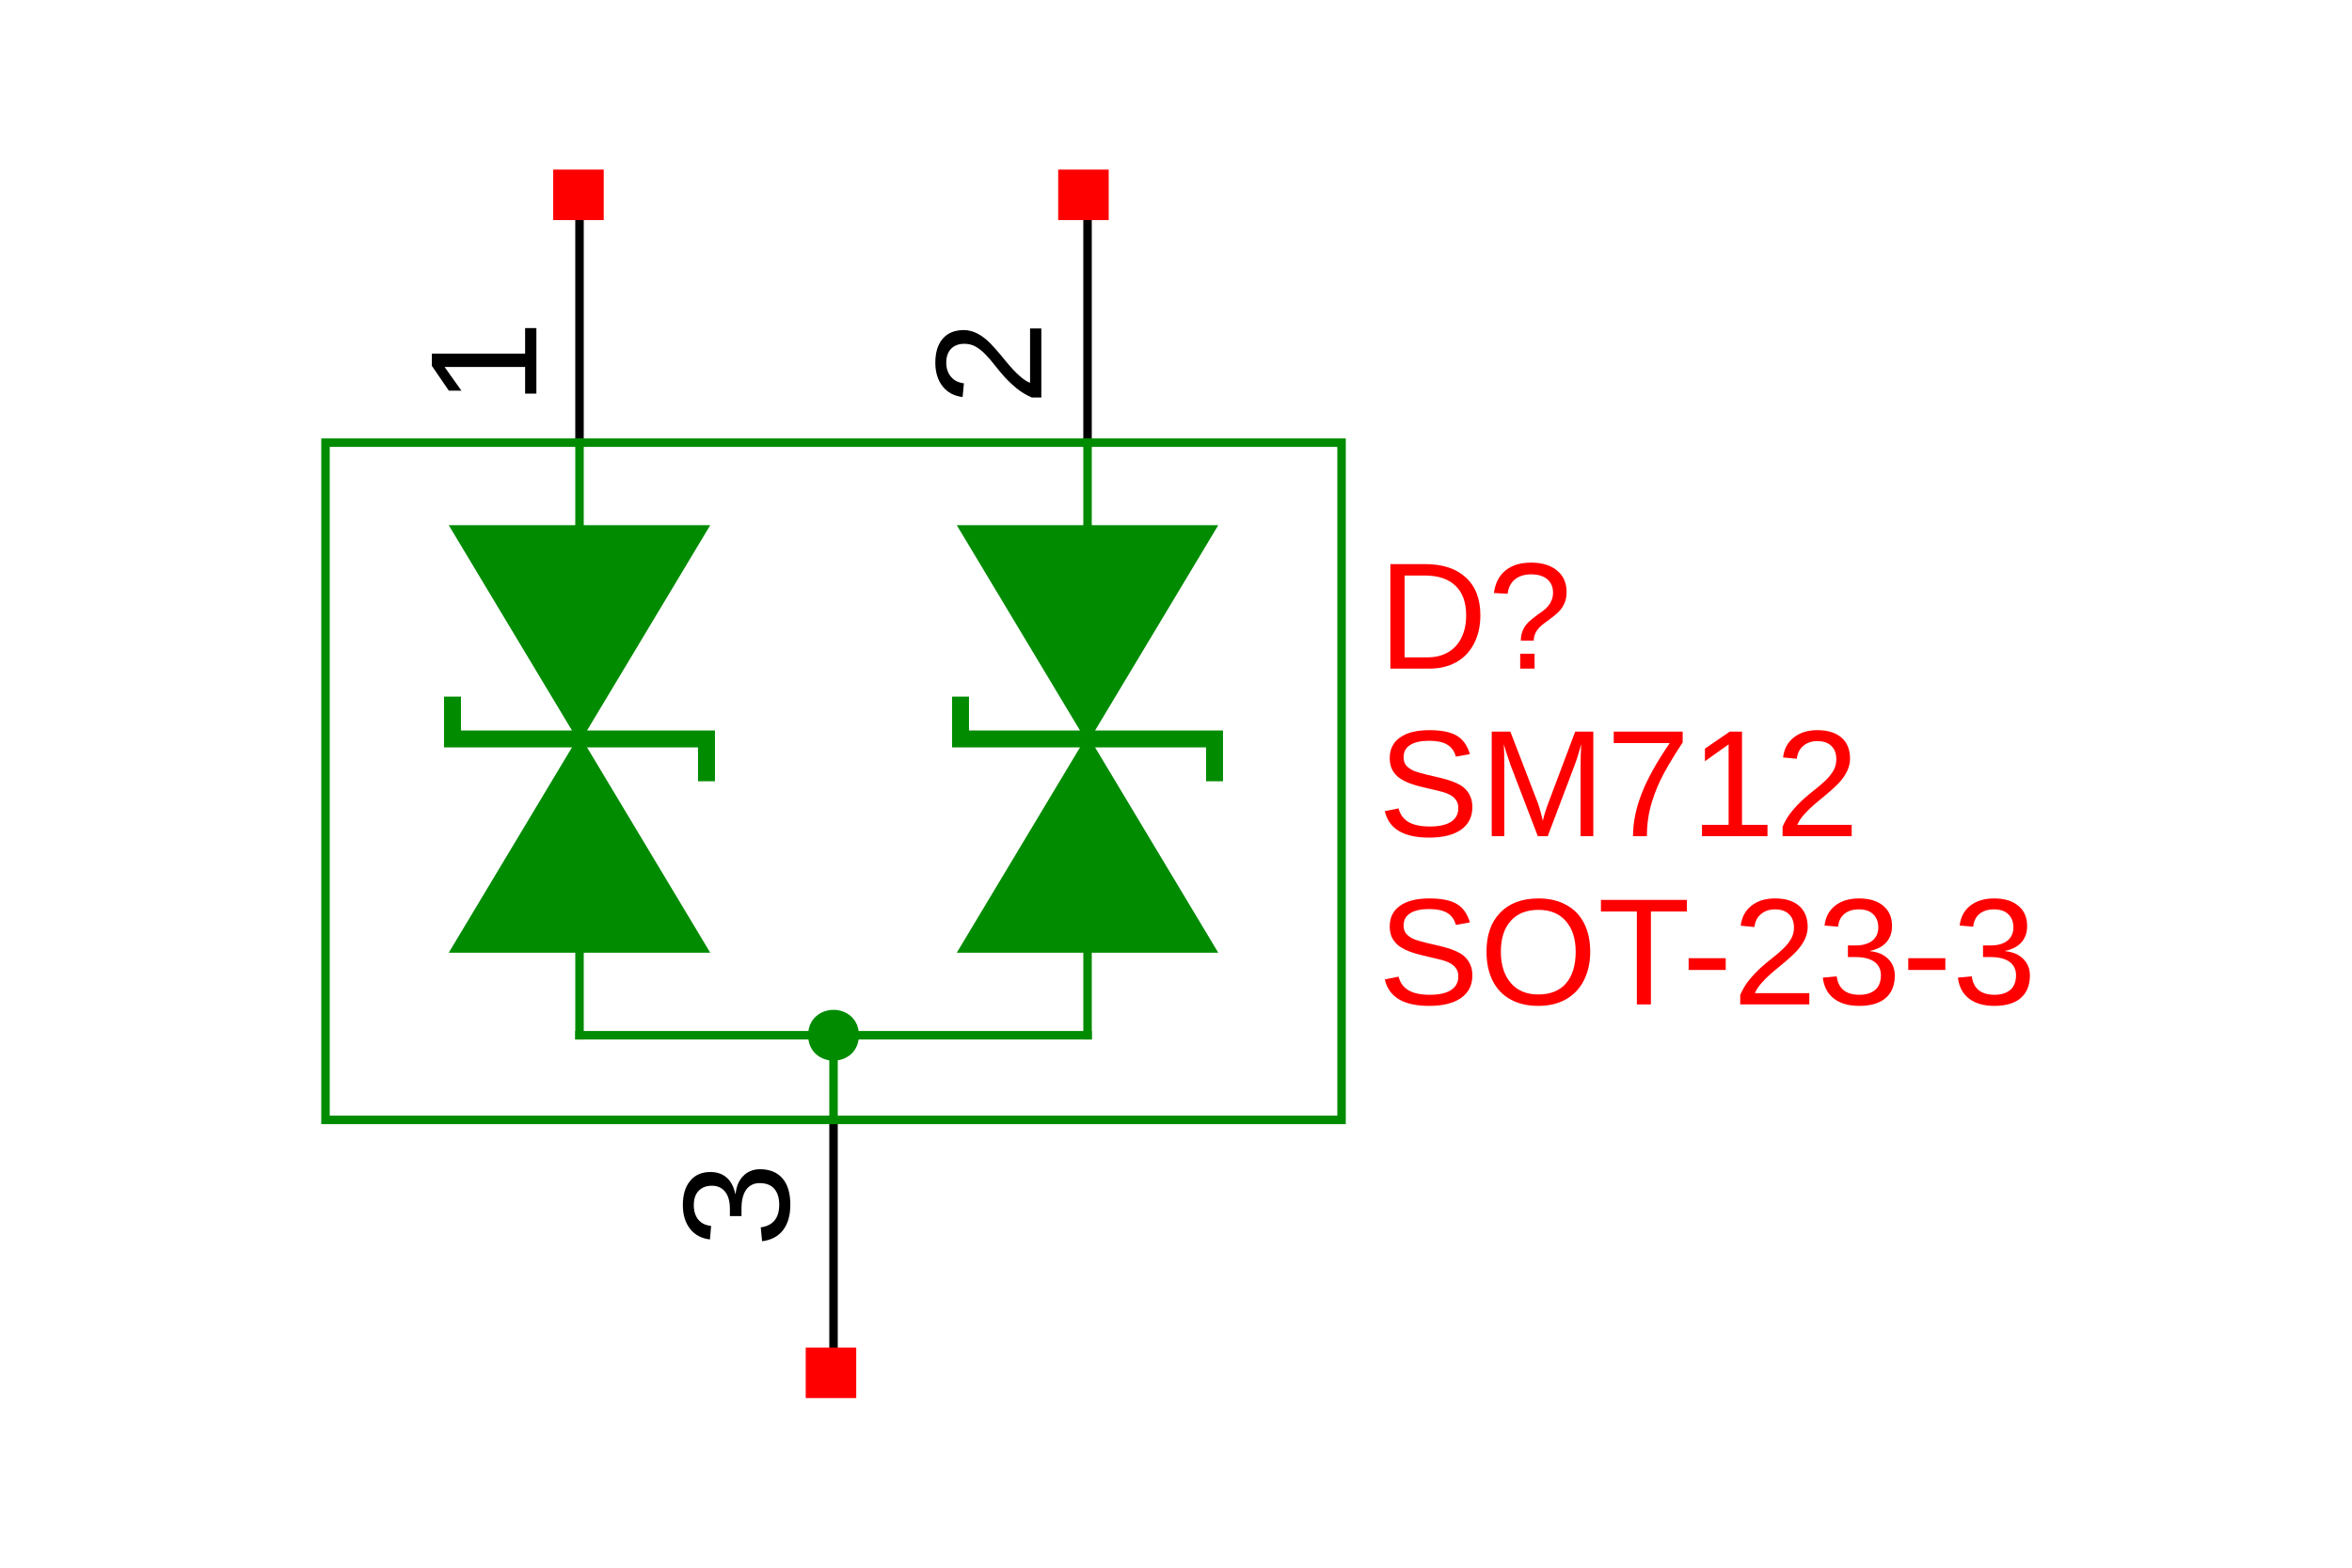 <?xml version="1.0" encoding="UTF-8"?>
<svg xmlns="http://www.w3.org/2000/svg" xmlns:xlink="http://www.w3.org/1999/xlink" width="225pt" height="150pt" viewBox="0 0 225 150" version="1.1">
<defs>
<g>
<symbol overflow="visible" id="glyph0-0">
<path style="stroke:none;" d="M -10 -1.453 L -10 -9.438 L 0 -9.438 L 0 -1.453 Z M -9.453 -2 L -0.547 -2 L -0.547 -8.891 L -9.453 -8.891 Z M -9.453 -2 "/>
</symbol>
<symbol overflow="visible" id="glyph0-1">
<path style="stroke:none;" d="M 0 -1.109 L -1.078 -1.109 L -1.078 -3.656 L -8.781 -3.656 L -7.172 -1.391 L -8.375 -1.391 L -10 -3.766 L -10 -4.938 L -1.078 -4.938 L -1.078 -7.375 L 0 -7.375 Z M 0 -1.109 "/>
</symbol>
<symbol overflow="visible" id="glyph0-2">
<path style="stroke:none;" d="M -2.766 -7.438 C -1.836 -7.438 -1.117 -7.145 -0.609 -6.562 C -0.109 -5.977 0.141 -5.141 0.141 -4.047 C 0.141 -3.035 -0.086 -2.227 -0.547 -1.625 C -1.004 -1.02 -1.676 -0.66 -2.562 -0.547 L -2.688 -1.875 C -1.508 -2.039 -0.922 -2.766 -0.922 -4.047 C -0.922 -4.691 -1.078 -5.195 -1.391 -5.562 C -1.703 -5.926 -2.172 -6.109 -2.797 -6.109 C -3.348 -6.109 -3.773 -5.898 -4.078 -5.484 C -4.379 -5.066 -4.531 -4.461 -4.531 -3.672 L -4.531 -2.953 L -5.641 -2.953 L -5.641 -3.641 C -5.641 -4.348 -5.789 -4.895 -6.094 -5.281 C -6.406 -5.664 -6.828 -5.859 -7.359 -5.859 C -7.898 -5.859 -8.32 -5.695 -8.625 -5.375 C -8.938 -5.062 -9.094 -4.598 -9.094 -3.984 C -9.094 -3.422 -8.945 -2.961 -8.656 -2.609 C -8.375 -2.266 -7.969 -2.066 -7.438 -2.016 L -7.547 -0.719 C -8.359 -0.812 -8.992 -1.148 -9.453 -1.734 C -9.91 -2.328 -10.141 -3.082 -10.141 -4 C -10.141 -5 -9.906 -5.773 -9.438 -6.328 C -8.977 -6.891 -8.332 -7.172 -7.5 -7.172 C -6.863 -7.172 -6.344 -6.988 -5.938 -6.625 C -5.539 -6.27 -5.27 -5.754 -5.125 -5.078 L -5.094 -5.078 C -5.02 -5.816 -4.77 -6.395 -4.344 -6.812 C -3.926 -7.227 -3.398 -7.438 -2.766 -7.438 Z M -2.766 -7.438 "/>
</symbol>
<symbol overflow="visible" id="glyph0-3">
<path style="stroke:none;" d="M 0 -0.734 L -0.906 -0.734 C -1.457 -0.973 -1.941 -1.266 -2.359 -1.609 C -2.785 -1.961 -3.172 -2.328 -3.516 -2.703 C -3.859 -3.086 -4.176 -3.469 -4.469 -3.844 C -4.758 -4.219 -5.051 -4.555 -5.344 -4.859 C -5.645 -5.172 -5.953 -5.414 -6.266 -5.594 C -6.586 -5.781 -6.953 -5.875 -7.359 -5.875 C -7.91 -5.875 -8.336 -5.711 -8.641 -5.391 C -8.941 -5.078 -9.094 -4.633 -9.094 -4.062 C -9.094 -3.52 -8.941 -3.07 -8.641 -2.719 C -8.348 -2.363 -7.938 -2.156 -7.406 -2.094 L -7.531 -0.781 C -8.332 -0.875 -8.969 -1.211 -9.438 -1.797 C -9.906 -2.391 -10.141 -3.145 -10.141 -4.062 C -10.141 -5.062 -9.898 -5.832 -9.422 -6.375 C -8.953 -6.914 -8.281 -7.188 -7.406 -7.188 C -7.02 -7.188 -6.633 -7.098 -6.25 -6.922 C -5.863 -6.742 -5.477 -6.477 -5.094 -6.125 C -4.719 -5.781 -4.129 -5.113 -3.328 -4.125 C -2.879 -3.582 -2.473 -3.148 -2.109 -2.828 C -1.754 -2.504 -1.41 -2.273 -1.078 -2.141 L -1.078 -7.344 L 0 -7.344 Z M 0 -0.734 "/>
</symbol>
<symbol overflow="visible" id="glyph1-0">
<path style="stroke:none;" d="M 1.453 -10 L 9.438 -10 L 9.438 0 L 1.453 0 Z M 2 -9.453 L 2 -0.547 L 8.891 -0.547 L 8.891 -9.453 Z M 2 -9.453 "/>
</symbol>
<symbol overflow="visible" id="glyph1-1">
<path style="stroke:none;" d="M 9.797 -5.094 C 9.797 -4.07 9.594 -3.172 9.188 -2.391 C 8.789 -1.617 8.223 -1.023 7.484 -0.609 C 6.742 -0.203 5.895 0 4.938 0 L 1.188 0 L 1.188 -10 L 4.5 -10 C 6.188 -10 7.488 -9.57 8.406 -8.719 C 9.332 -7.875 9.797 -6.664 9.797 -5.094 Z M 8.438 -5.094 C 8.438 -6.332 8.098 -7.273 7.422 -7.922 C 6.742 -8.578 5.758 -8.906 4.469 -8.906 L 2.547 -8.906 L 2.547 -1.078 L 4.781 -1.078 C 5.508 -1.078 6.148 -1.238 6.703 -1.562 C 7.266 -1.883 7.691 -2.348 7.984 -2.953 C 8.285 -3.555 8.438 -4.27 8.438 -5.094 Z M 8.438 -5.094 "/>
</symbol>
<symbol overflow="visible" id="glyph1-2">
<path style="stroke:none;" d="M 7.547 -7.328 C 7.547 -6.973 7.492 -6.656 7.391 -6.375 C 7.285 -6.094 7.133 -5.832 6.938 -5.594 C 6.738 -5.363 6.422 -5.086 5.984 -4.766 L 5.422 -4.344 C 5.078 -4.094 4.82 -3.832 4.656 -3.562 C 4.488 -3.289 4.406 -2.992 4.406 -2.672 L 3.172 -2.672 C 3.172 -3.004 3.219 -3.289 3.312 -3.531 C 3.406 -3.781 3.523 -4 3.672 -4.188 C 3.816 -4.375 3.984 -4.539 4.172 -4.688 C 4.359 -4.844 4.547 -4.988 4.734 -5.125 C 4.922 -5.258 5.102 -5.391 5.281 -5.516 C 5.469 -5.648 5.629 -5.801 5.766 -5.969 C 5.91 -6.133 6.023 -6.32 6.109 -6.531 C 6.203 -6.738 6.25 -6.984 6.25 -7.266 C 6.25 -7.805 6.066 -8.234 5.703 -8.547 C 5.336 -8.859 4.82 -9.016 4.156 -9.016 C 3.5 -9.016 2.973 -8.848 2.578 -8.516 C 2.191 -8.18 1.969 -7.727 1.906 -7.156 L 0.594 -7.234 C 0.719 -8.172 1.086 -8.891 1.703 -9.391 C 2.316 -9.891 3.129 -10.141 4.141 -10.141 C 5.191 -10.141 6.02 -9.891 6.625 -9.391 C 7.238 -8.898 7.547 -8.211 7.547 -7.328 Z M 3.109 0 L 3.109 -1.422 L 4.484 -1.422 L 4.484 0 Z M 3.109 0 "/>
</symbol>
<symbol overflow="visible" id="glyph1-3">
<path style="stroke:none;" d="M 9.031 -2.766 C 9.031 -1.836 8.664 -1.117 7.938 -0.609 C 7.219 -0.109 6.203 0.141 4.891 0.141 C 2.453 0.141 1.039 -0.703 0.656 -2.391 L 1.969 -2.656 C 2.125 -2.062 2.445 -1.625 2.938 -1.344 C 3.426 -1.062 4.098 -0.922 4.953 -0.922 C 5.828 -0.922 6.5 -1.066 6.969 -1.359 C 7.445 -1.66 7.688 -2.102 7.688 -2.688 C 7.688 -3.008 7.609 -3.27 7.453 -3.469 C 7.305 -3.676 7.098 -3.848 6.828 -3.984 C 6.555 -4.117 6.234 -4.227 5.859 -4.312 C 5.492 -4.406 5.082 -4.504 4.625 -4.609 C 3.832 -4.785 3.234 -4.961 2.828 -5.141 C 2.422 -5.316 2.098 -5.508 1.859 -5.719 C 1.617 -5.938 1.438 -6.188 1.312 -6.469 C 1.188 -6.758 1.125 -7.094 1.125 -7.469 C 1.125 -8.32 1.453 -8.977 2.109 -9.438 C 2.766 -9.906 3.703 -10.141 4.922 -10.141 C 6.055 -10.141 6.922 -9.969 7.516 -9.625 C 8.117 -9.281 8.547 -8.688 8.797 -7.844 L 7.453 -7.609 C 7.305 -8.141 7.023 -8.523 6.609 -8.766 C 6.203 -9.004 5.633 -9.125 4.906 -9.125 C 4.102 -9.125 3.492 -8.988 3.078 -8.719 C 2.66 -8.457 2.453 -8.066 2.453 -7.547 C 2.453 -7.234 2.531 -6.977 2.688 -6.781 C 2.852 -6.582 3.086 -6.41 3.391 -6.266 C 3.703 -6.129 4.316 -5.957 5.234 -5.75 C 5.547 -5.676 5.852 -5.602 6.156 -5.531 C 6.457 -5.457 6.75 -5.367 7.031 -5.266 C 7.312 -5.172 7.57 -5.055 7.812 -4.922 C 8.062 -4.785 8.273 -4.613 8.453 -4.406 C 8.629 -4.207 8.77 -3.973 8.875 -3.703 C 8.977 -3.441 9.031 -3.129 9.031 -2.766 Z M 9.031 -2.766 "/>
</symbol>
<symbol overflow="visible" id="glyph1-4">
<path style="stroke:none;" d="M 10.609 -5.047 C 10.609 -4.004 10.406 -3.086 10 -2.297 C 9.602 -1.516 9.031 -0.91 8.281 -0.484 C 7.539 -0.066 6.66 0.141 5.641 0.141 C 4.609 0.141 3.719 -0.066 2.969 -0.484 C 2.227 -0.898 1.66 -1.5 1.266 -2.281 C 0.879 -3.07 0.688 -3.992 0.688 -5.047 C 0.688 -6.641 1.125 -7.883 2 -8.781 C 2.875 -9.688 4.094 -10.141 5.656 -10.141 C 6.676 -10.141 7.555 -9.938 8.297 -9.531 C 9.047 -9.133 9.617 -8.551 10.016 -7.781 C 10.41 -7.008 10.609 -6.098 10.609 -5.047 Z M 9.219 -5.047 C 9.219 -6.285 8.906 -7.258 8.281 -7.969 C 7.664 -8.688 6.789 -9.047 5.656 -9.047 C 4.508 -9.047 3.625 -8.691 3 -7.984 C 2.375 -7.285 2.062 -6.305 2.062 -5.047 C 2.062 -3.797 2.375 -2.801 3 -2.062 C 3.633 -1.32 4.516 -0.953 5.641 -0.953 C 6.797 -0.953 7.68 -1.305 8.297 -2.016 C 8.91 -2.734 9.219 -3.742 9.219 -5.047 Z M 9.219 -5.047 "/>
</symbol>
<symbol overflow="visible" id="glyph1-5">
<path style="stroke:none;" d="M 5.109 -8.891 L 5.109 0 L 3.766 0 L 3.766 -8.891 L 0.328 -8.891 L 0.328 -10 L 8.547 -10 L 8.547 -8.891 Z M 5.109 -8.891 "/>
</symbol>
<symbol overflow="visible" id="glyph1-6">
<path style="stroke:none;" d="M 0.641 -3.297 L 0.641 -4.422 L 4.188 -4.422 L 4.188 -3.297 Z M 0.641 -3.297 "/>
</symbol>
<symbol overflow="visible" id="glyph1-7">
<path style="stroke:none;" d="M 0.734 0 L 0.734 -0.906 C 0.973 -1.457 1.266 -1.941 1.609 -2.359 C 1.961 -2.785 2.328 -3.172 2.703 -3.516 C 3.086 -3.859 3.469 -4.176 3.844 -4.469 C 4.219 -4.758 4.555 -5.051 4.859 -5.344 C 5.172 -5.645 5.414 -5.953 5.594 -6.266 C 5.781 -6.586 5.875 -6.953 5.875 -7.359 C 5.875 -7.91 5.711 -8.336 5.391 -8.641 C 5.078 -8.941 4.633 -9.094 4.062 -9.094 C 3.52 -9.094 3.07 -8.941 2.719 -8.641 C 2.363 -8.348 2.156 -7.938 2.094 -7.406 L 0.781 -7.531 C 0.875 -8.332 1.211 -8.969 1.797 -9.438 C 2.391 -9.906 3.145 -10.141 4.062 -10.141 C 5.062 -10.141 5.832 -9.898 6.375 -9.422 C 6.914 -8.953 7.188 -8.281 7.188 -7.406 C 7.188 -7.02 7.098 -6.633 6.922 -6.25 C 6.742 -5.863 6.477 -5.477 6.125 -5.094 C 5.781 -4.719 5.113 -4.129 4.125 -3.328 C 3.582 -2.879 3.148 -2.473 2.828 -2.109 C 2.504 -1.754 2.273 -1.41 2.141 -1.078 L 7.344 -1.078 L 7.344 0 Z M 0.734 0 "/>
</symbol>
<symbol overflow="visible" id="glyph1-8">
<path style="stroke:none;" d="M 7.438 -2.766 C 7.438 -1.836 7.145 -1.117 6.562 -0.609 C 5.977 -0.109 5.141 0.141 4.047 0.141 C 3.035 0.141 2.227 -0.086 1.625 -0.547 C 1.02 -1.004 0.66 -1.676 0.547 -2.562 L 1.875 -2.688 C 2.039 -1.508 2.766 -0.922 4.047 -0.922 C 4.691 -0.922 5.195 -1.078 5.562 -1.391 C 5.926 -1.703 6.109 -2.172 6.109 -2.797 C 6.109 -3.348 5.898 -3.773 5.484 -4.078 C 5.066 -4.379 4.461 -4.531 3.672 -4.531 L 2.953 -4.531 L 2.953 -5.641 L 3.641 -5.641 C 4.348 -5.641 4.895 -5.789 5.281 -6.094 C 5.664 -6.406 5.859 -6.828 5.859 -7.359 C 5.859 -7.898 5.695 -8.32 5.375 -8.625 C 5.062 -8.938 4.598 -9.094 3.984 -9.094 C 3.422 -9.094 2.961 -8.945 2.609 -8.656 C 2.266 -8.375 2.066 -7.969 2.016 -7.438 L 0.719 -7.547 C 0.812 -8.359 1.148 -8.992 1.734 -9.453 C 2.328 -9.91 3.082 -10.141 4 -10.141 C 5 -10.141 5.773 -9.906 6.328 -9.438 C 6.891 -8.977 7.172 -8.332 7.172 -7.5 C 7.172 -6.863 6.988 -6.344 6.625 -5.938 C 6.27 -5.539 5.754 -5.27 5.078 -5.125 L 5.078 -5.094 C 5.816 -5.02 6.395 -4.77 6.812 -4.344 C 7.227 -3.926 7.438 -3.398 7.438 -2.766 Z M 7.438 -2.766 "/>
</symbol>
<symbol overflow="visible" id="glyph1-9">
<path style="stroke:none;" d="M 9.688 0 L 9.688 -6.672 C 9.688 -7.41 9.707 -8.117 9.75 -8.797 C 9.52 -7.953 9.312 -7.289 9.125 -6.812 L 6.547 0 L 5.594 0 L 2.984 -6.812 L 2.578 -8.016 L 2.344 -8.797 L 2.375 -8.016 L 2.391 -6.672 L 2.391 0 L 1.188 0 L 1.188 -10 L 2.969 -10 L 5.641 -3.062 C 5.734 -2.781 5.82 -2.477 5.906 -2.156 C 5.988 -1.844 6.047 -1.613 6.078 -1.469 C 6.117 -1.664 6.195 -1.957 6.312 -2.344 C 6.438 -2.727 6.52 -2.969 6.562 -3.062 L 9.172 -10 L 10.906 -10 L 10.906 0 Z M 9.688 0 "/>
</symbol>
<symbol overflow="visible" id="glyph1-10">
<path style="stroke:none;" d="M 7.344 -8.969 C 6.32 -7.406 5.602 -6.18 5.188 -5.297 C 4.77 -4.41 4.453 -3.535 4.234 -2.672 C 4.023 -1.816 3.922 -0.926 3.922 0 L 2.594 0 C 2.594 -1.281 2.863 -2.625 3.406 -4.031 C 3.945 -5.445 4.848 -7.07 6.109 -8.906 L 0.75 -8.906 L 0.75 -10 L 7.344 -10 Z M 7.344 -8.969 "/>
</symbol>
<symbol overflow="visible" id="glyph1-11">
<path style="stroke:none;" d="M 1.109 0 L 1.109 -1.078 L 3.656 -1.078 L 3.656 -8.781 L 1.391 -7.172 L 1.391 -8.375 L 3.766 -10 L 4.938 -10 L 4.938 -1.078 L 7.375 -1.078 L 7.375 0 Z M 1.109 0 "/>
</symbol>
</g>
</defs>
<g id="surface4">
<rect x="0" y="0" width="225" height="150" style="fill:rgb(100%,100%,100%);fill-opacity:1;stroke:none;"/>
<path style="fill:none;stroke-width:10;stroke-linecap:square;stroke-linejoin:miter;stroke:rgb(0%,0%,0%);stroke-opacity:1;stroke-miterlimit:10;" d="M 200.011 1199.994 L 200.011 899.997 " transform="matrix(0.081,0,0,-0.081,39.237,115.254)"/>
<g style="fill:rgb(0%,0%,0%);fill-opacity:1;">
  <use xlink:href="#glyph0-1" x="51.312" y="38.77"/>
</g>
<path style="fill:none;stroke-width:10;stroke-linecap:square;stroke-linejoin:miter;stroke:rgb(0%,0%,0%);stroke-opacity:1;stroke-miterlimit:10;" d="M 500.008 -199.994 L 500.008 100.003 " transform="matrix(0.081,0,0,-0.081,39.237,115.254)"/>
<g style="fill:rgb(0%,0%,0%);fill-opacity:1;">
  <use xlink:href="#glyph0-2" x="75.465" y="119.312"/>
</g>
<g style="fill:rgb(100%,0%,0%);fill-opacity:1;">
  <use xlink:href="#glyph1-1" x="131.82" y="63.973"/>
  <use xlink:href="#glyph1-2" x="142.318" y="63.973"/>
</g>
<g style="fill:rgb(100%,0%,0%);fill-opacity:1;">
  <use xlink:href="#glyph1-3" x="131.82" y="96.105"/>
  <use xlink:href="#glyph1-4" x="141.516" y="96.105"/>
  <use xlink:href="#glyph1-5" x="152.822" y="96.105"/>
  <use xlink:href="#glyph1-6" x="160.9" y="96.105"/>
  <use xlink:href="#glyph1-7" x="165.741" y="96.105"/>
  <use xlink:href="#glyph1-8" x="173.825" y="96.105"/>
  <use xlink:href="#glyph1-6" x="181.909" y="96.105"/>
  <use xlink:href="#glyph1-8" x="186.75" y="96.105"/>
</g>
<path style="fill:none;stroke-width:20;stroke-linecap:butt;stroke-linejoin:miter;stroke:rgb(0%,54.51%,0%);stroke-opacity:1;stroke-miterlimit:10;" d="M 49.988 599.999 L 49.988 550.024 L 349.985 550.024 L 349.985 500 " transform="matrix(0.081,0,0,-0.081,39.237,115.254)"/>
<path style="fill-rule:nonzero;fill:rgb(0%,54.51%,0%);fill-opacity:1;stroke-width:5;stroke-linecap:butt;stroke-linejoin:miter;stroke:rgb(0%,54.51%,0%);stroke-opacity:1;stroke-miterlimit:10;" d="M 49.988 300.002 L 349.985 300.002 L 200.011 550.024 Z M 49.988 300.002 " transform="matrix(0.081,0,0,-0.081,39.237,115.254)"/>
<path style="fill-rule:nonzero;fill:rgb(0%,54.51%,0%);fill-opacity:1;stroke-width:5;stroke-linecap:butt;stroke-linejoin:miter;stroke:rgb(0%,54.51%,0%);stroke-opacity:1;stroke-miterlimit:10;" d="M 349.985 799.998 L 49.988 799.998 L 200.011 550.024 Z M 349.985 799.998 " transform="matrix(0.081,0,0,-0.081,39.237,115.254)"/>
<g style="fill:rgb(100%,0%,0%);fill-opacity:1;">
  <use xlink:href="#glyph1-3" x="131.82" y="80.004"/>
  <use xlink:href="#glyph1-9" x="141.516" y="80.004"/>
  <use xlink:href="#glyph1-10" x="153.625" y="80.004"/>
  <use xlink:href="#glyph1-11" x="161.709" y="80.004"/>
  <use xlink:href="#glyph1-7" x="169.793" y="80.004"/>
</g>
<path style="fill:none;stroke-width:10;stroke-linecap:square;stroke-linejoin:miter;stroke:rgb(0%,0%,0%);stroke-opacity:1;stroke-miterlimit:10;" d="M 800.006 1199.994 L 800.006 899.997 " transform="matrix(0.081,0,0,-0.081,39.237,115.254)"/>
<g style="fill:rgb(0%,0%,0%);fill-opacity:1;">
  <use xlink:href="#glyph0-3" x="99.617" y="38.77"/>
</g>
<path style="fill-rule:nonzero;fill:rgb(0%,54.51%,0%);fill-opacity:1;stroke-width:5;stroke-linecap:butt;stroke-linejoin:miter;stroke:rgb(0%,54.51%,0%);stroke-opacity:1;stroke-miterlimit:10;" d="M 949.98 799.998 L 649.983 799.998 L 800.006 550.024 Z M 949.98 799.998 " transform="matrix(0.081,0,0,-0.081,39.237,115.254)"/>
<path style="fill-rule:nonzero;fill:rgb(0%,54.51%,0%);fill-opacity:1;stroke-width:5;stroke-linecap:butt;stroke-linejoin:miter;stroke:rgb(0%,54.51%,0%);stroke-opacity:1;stroke-miterlimit:10;" d="M 649.983 300.002 L 949.98 300.002 L 800.006 550.024 Z M 649.983 300.002 " transform="matrix(0.081,0,0,-0.081,39.237,115.254)"/>
<path style="fill:none;stroke-width:20;stroke-linecap:butt;stroke-linejoin:miter;stroke:rgb(0%,54.51%,0%);stroke-opacity:1;stroke-miterlimit:10;" d="M 649.983 599.999 L 649.983 550.024 L 949.98 550.024 L 949.98 500 " transform="matrix(0.081,0,0,-0.081,39.237,115.254)"/>
<path style="fill:none;stroke-width:10;stroke-linecap:square;stroke-linejoin:miter;stroke:rgb(0%,54.51%,0%);stroke-opacity:1;stroke-miterlimit:10;" d="M 1100.003 100.003 L -99.987 100.003 L -99.987 899.997 L 1100.003 899.997 Z M 1100.003 100.003 " transform="matrix(0.081,0,0,-0.081,39.237,115.254)"/>
<path style="fill:none;stroke-width:10;stroke-linecap:square;stroke-linejoin:miter;stroke:rgb(0%,54.51%,0%);stroke-opacity:1;stroke-miterlimit:10;" d="M 200.011 899.997 L 200.011 750.022 " transform="matrix(0.081,0,0,-0.081,39.237,115.254)"/>
<path style="fill:none;stroke-width:10;stroke-linecap:square;stroke-linejoin:miter;stroke:rgb(0%,54.51%,0%);stroke-opacity:1;stroke-miterlimit:10;" d="M 800.006 899.997 L 800.006 750.022 " transform="matrix(0.081,0,0,-0.081,39.237,115.254)"/>
<path style="fill:none;stroke-width:10;stroke-linecap:square;stroke-linejoin:miter;stroke:rgb(0%,54.51%,0%);stroke-opacity:1;stroke-miterlimit:10;" d="M 200.011 300.002 L 200.011 200.002 " transform="matrix(0.081,0,0,-0.081,39.237,115.254)"/>
<path style="fill:none;stroke-width:10;stroke-linecap:square;stroke-linejoin:miter;stroke:rgb(0%,54.51%,0%);stroke-opacity:1;stroke-miterlimit:10;" d="M 200.011 200.002 L 800.006 200.002 " transform="matrix(0.081,0,0,-0.081,39.237,115.254)"/>
<path style="fill:none;stroke-width:10;stroke-linecap:square;stroke-linejoin:miter;stroke:rgb(0%,54.51%,0%);stroke-opacity:1;stroke-miterlimit:10;" d="M 500.008 100.003 L 500.008 200.002 " transform="matrix(0.081,0,0,-0.081,39.237,115.254)"/>
<path style="fill:none;stroke-width:10;stroke-linecap:square;stroke-linejoin:miter;stroke:rgb(0%,54.51%,0%);stroke-opacity:1;stroke-miterlimit:10;" d="M 800.006 300.002 L 800.006 200.002 " transform="matrix(0.081,0,0,-0.081,39.237,115.254)"/>
<path style="fill-rule:nonzero;fill:rgb(0%,54.51%,0%);fill-opacity:1;stroke-width:10;stroke-linecap:square;stroke-linejoin:miter;stroke:rgb(0%,54.51%,0%);stroke-opacity:1;stroke-miterlimit:10;" d="M 524.996 200.002 C 524.996 233.336 475.021 233.336 475.021 200.002 C 475.021 166.669 524.996 166.669 524.996 200.002 " transform="matrix(0.081,0,0,-0.081,39.237,115.254)"/>
<path style=" stroke:none;fill-rule:nonzero;fill:rgb(100%,0%,0%);fill-opacity:1;" d="M 52.922 21.059 L 57.754 21.059 L 57.754 16.227 L 52.922 16.227 Z M 52.922 21.059 "/>
<path style=" stroke:none;fill-rule:nonzero;fill:rgb(100%,0%,0%);fill-opacity:1;" d="M 77.078 133.77 L 81.91 133.77 L 81.91 128.938 L 77.078 128.938 Z M 77.078 133.77 "/>
<path style=" stroke:none;fill-rule:nonzero;fill:rgb(100%,0%,0%);fill-opacity:1;" d="M 101.23 21.059 L 106.062 21.059 L 106.062 16.227 L 101.23 16.227 Z M 101.23 21.059 "/>
</g>
</svg>
